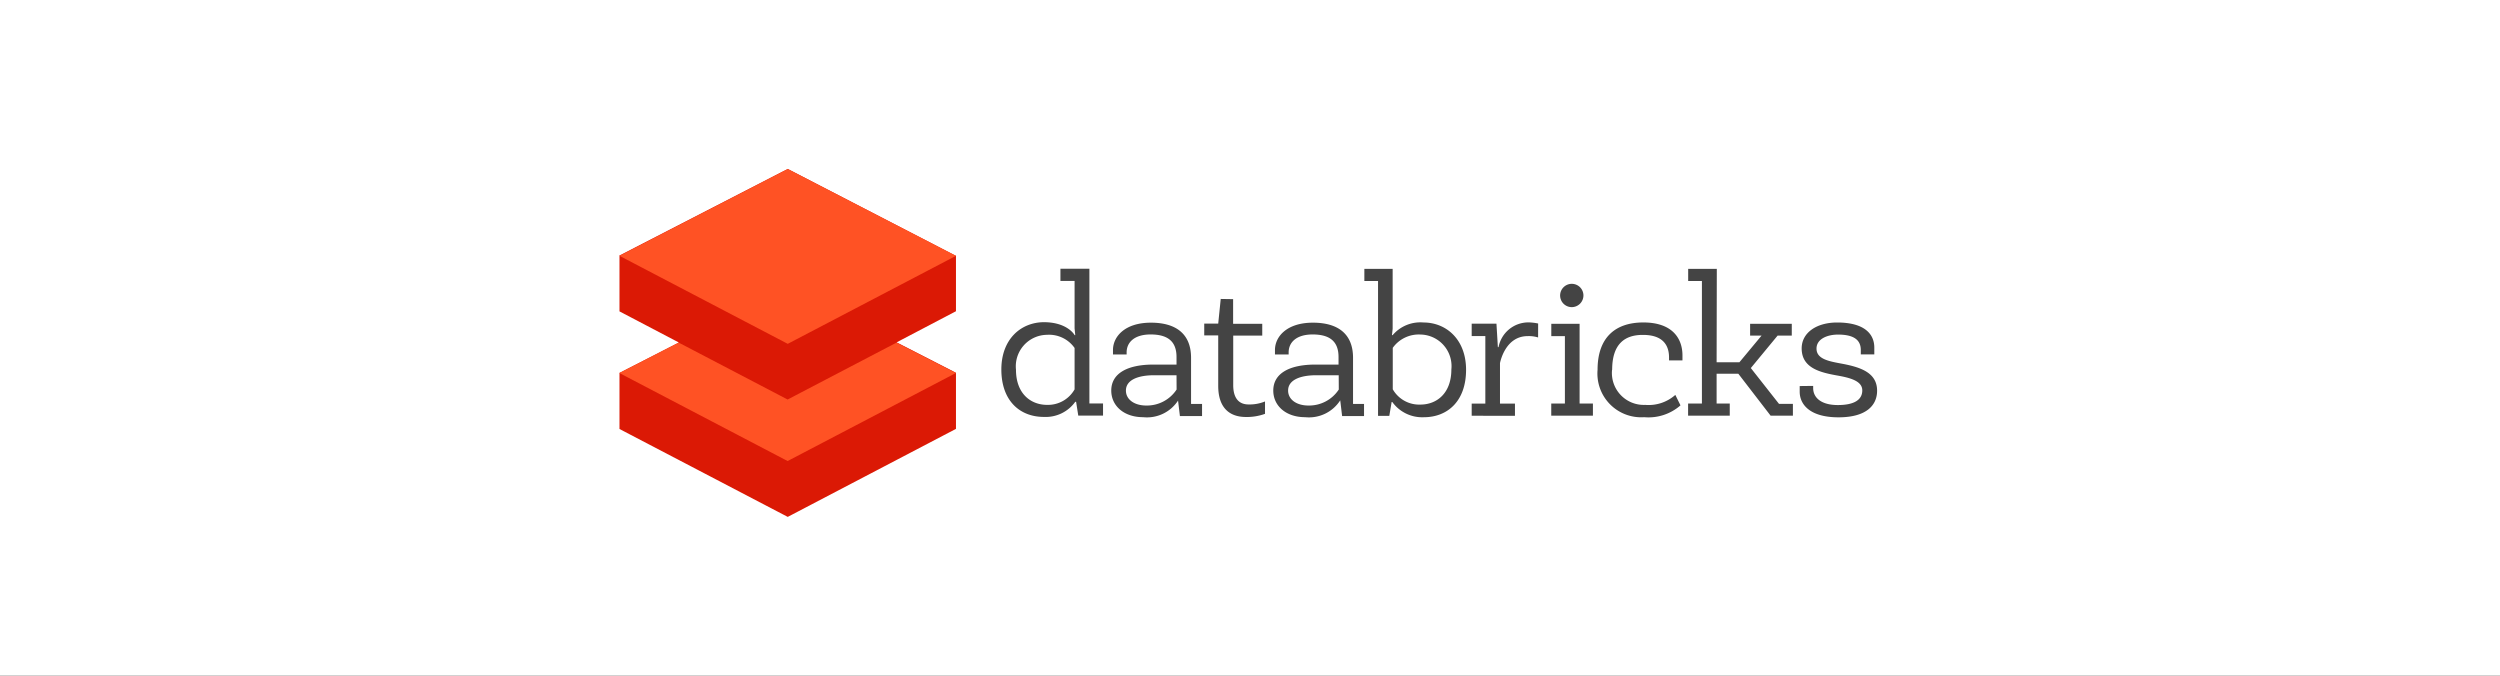 <svg xmlns="http://www.w3.org/2000/svg" xmlns:xlink="http://www.w3.org/1999/xlink" width="222" height="60" viewBox="0 0 222 60">
  <rect x="0" y="0" width="222" height="60" fill="#333333" stroke="none"/>
  <defs>
    <clipPath id="clip-Web_1920_11">
      <rect width="222" height="60"/>
    </clipPath>
  </defs>
  <g id="Web_1920_11" data-name="Web 1920 – 11" clip-path="url(#clip-Web_1920_11)">
    <rect width="222" height="60" fill="#fff"/>
    <g id="databricks" transform="translate(55.01 15)">
      <g id="Group_23" data-name="Group 23">
        <path id="Path_28" data-name="Path 28" d="M0,18.114v4.98L14.94,30.9l14.94-7.816V18.1l-5.27-2.7,5.27-2.763V7.67l-.036.036L14.94,0,.036,7.67H0v4.98l5.27,2.763L0,18.113" fill="#db1905"/>
        <path id="Path_29" data-name="Path 29" d="M24.6,15.424l-9.67,5.053L5.26,15.424l-5.27,2.7L14.93,25.94l14.94-7.816ZM14.942.01l14.94,7.707-14.94,7.816L0,7.717Z" fill="#ff5224"/>
        <path id="Path_30" data-name="Path 30" d="M40.413,14.758h.06l-.06-.6V9.945H39.156V8.865h2.572v11.96H42.94v1.08h-2.2l-.192-1.227h-.074a3.224,3.224,0,0,1-2.78,1.345c-2.158,0-3.784-1.45-3.784-4.213,0-2.7,1.744-4.2,3.8-4.2,2.084.015,2.7,1.138,2.7,1.138Zm0,4.82V15.9a2.766,2.766,0,0,0-2.454-1.168,2.8,2.8,0,0,0-2.75,3.1c0,2.114,1.3,3.12,2.764,3.12a2.714,2.714,0,0,0,2.44-1.375Zm9.2.975a3.3,3.3,0,0,1-3.12,1.493c-1.685,0-2.823-1-2.823-2.365,0-1.523,1.434-2.306,3.725-2.306h2.07V16.7c0-1.4-.8-2-2.3-2-1.42,0-2.13.68-2.13,1.6v.177H43.823v-.4c0-1.183,1.05-2.424,3.37-2.424,2.2,0,3.563.976,3.563,3.12v4.095h.976v1.08H49.766l-.163-1.36Zm-.148-2.232h-1.98c-1.434,0-2.513.414-2.513,1.36,0,.8.754,1.33,1.8,1.33a3.154,3.154,0,0,0,2.7-1.42Zm5.026-6.756v2.188h2.587V14.8H54.5v4.4c0,1.153.5,1.715,1.36,1.715a3.609,3.609,0,0,0,1.463-.266v1.1a4.728,4.728,0,0,1-1.685.28c-1.567,0-2.47-.917-2.47-2.764v-4.48H51.926v-1.05h1.242l.222-2.188ZM64,20.553a3.3,3.3,0,0,1-3.12,1.493c-1.685,0-2.823-1-2.823-2.365,0-1.523,1.434-2.306,3.725-2.306h2.07V16.7c0-1.4-.8-2-2.3-2-1.42,0-2.13.68-2.13,1.6v.177H58.207v-.4c0-1.183,1.05-2.424,3.37-2.424,2.2,0,3.563.976,3.563,3.12v4.095h.976v1.08H64.17l-.163-1.36Zm-.133-2.232h-1.98c-1.434,0-2.513.414-2.513,1.36,0,.8.754,1.33,1.8,1.33a3.154,3.154,0,0,0,2.7-1.42Zm4.7,2.38-.207,1.227h-1V9.953H66.145V8.873h2.513V14.16c0,.074-.06.6-.06.6h.06a3.22,3.22,0,0,1,2.735-1.123c2.025,0,3.784,1.508,3.784,4.2,0,2.764-1.626,4.213-3.755,4.213A3.267,3.267,0,0,1,68.628,20.7h-.074Zm.1-4.8v3.666a2.7,2.7,0,0,0,2.454,1.36c1.45,0,2.75-1,2.75-3.12a2.805,2.805,0,0,0-2.735-3.1,2.84,2.84,0,0,0-2.47,1.183Zm12.906-.935a2.774,2.774,0,0,0-.93-.118c-2.025,0-2.454,2.4-2.454,2.4V20.84h1.33v1.08H75.676V20.84h1.212v-6H75.676V13.744h2.2L78,15.828h.06a2.7,2.7,0,0,1,2.63-2.2,4.509,4.509,0,0,1,.887.1Zm3.7,5.868h1.168v1.08h-3.7v-1.08h1.212V14.847H82.745V13.753h2.513v7.08Zm-.724-8.56a1.035,1.035,0,1,1,1.05-1.05,1.04,1.04,0,0,1-1.05,1.05Zm3.592,5.56a2.834,2.834,0,0,0,2.942,3.12,3.569,3.569,0,0,0,2.676-.887l.458.93a4.313,4.313,0,0,1-3.223,1.05,3.886,3.886,0,0,1-4.14-4.213c0-2.838,1.552-4.2,4.065-4.2,2.557,0,3.474,1.4,3.474,2.927v.443H93.2V16.74c0-1.227-.695-2-2.3-2-1.64-.015-2.75.813-2.75,3.1Zm9.284-.666H99.45l1.966-2.365H100.4v-1.05h3.7V14.8h-1.257l-2.38,2.883,2.5,3.178H104.2v1.05h-1.98l-2.868-3.725H97.425v2.646h1.168v1.08h-3.7v-1.08H96.12V9.955H94.9V8.875h2.543Zm8.574,2.1v.192c0,.843.695,1.508,2.188,1.508s2.173-.488,2.173-1.3c0-.843-1.08-1.123-2.262-1.33-1.463-.266-3.12-.65-3.12-2.4,0-1.4,1.33-2.3,3.15-2.3,2.4,0,3.3,1,3.3,2.232v.6h-1.2v-.384c0-.872-.577-1.375-2.025-1.375-.946,0-1.907.384-1.907,1.242,0,.96,1.153,1.138,2.35,1.36,1.537.3,3.03.77,3.03,2.38,0,1.316-.976,2.365-3.43,2.365-2.513,0-3.444-1.123-3.444-2.277v-.5Z" fill="#444"/>
      </g>
    </g>
  </g>
</svg>
